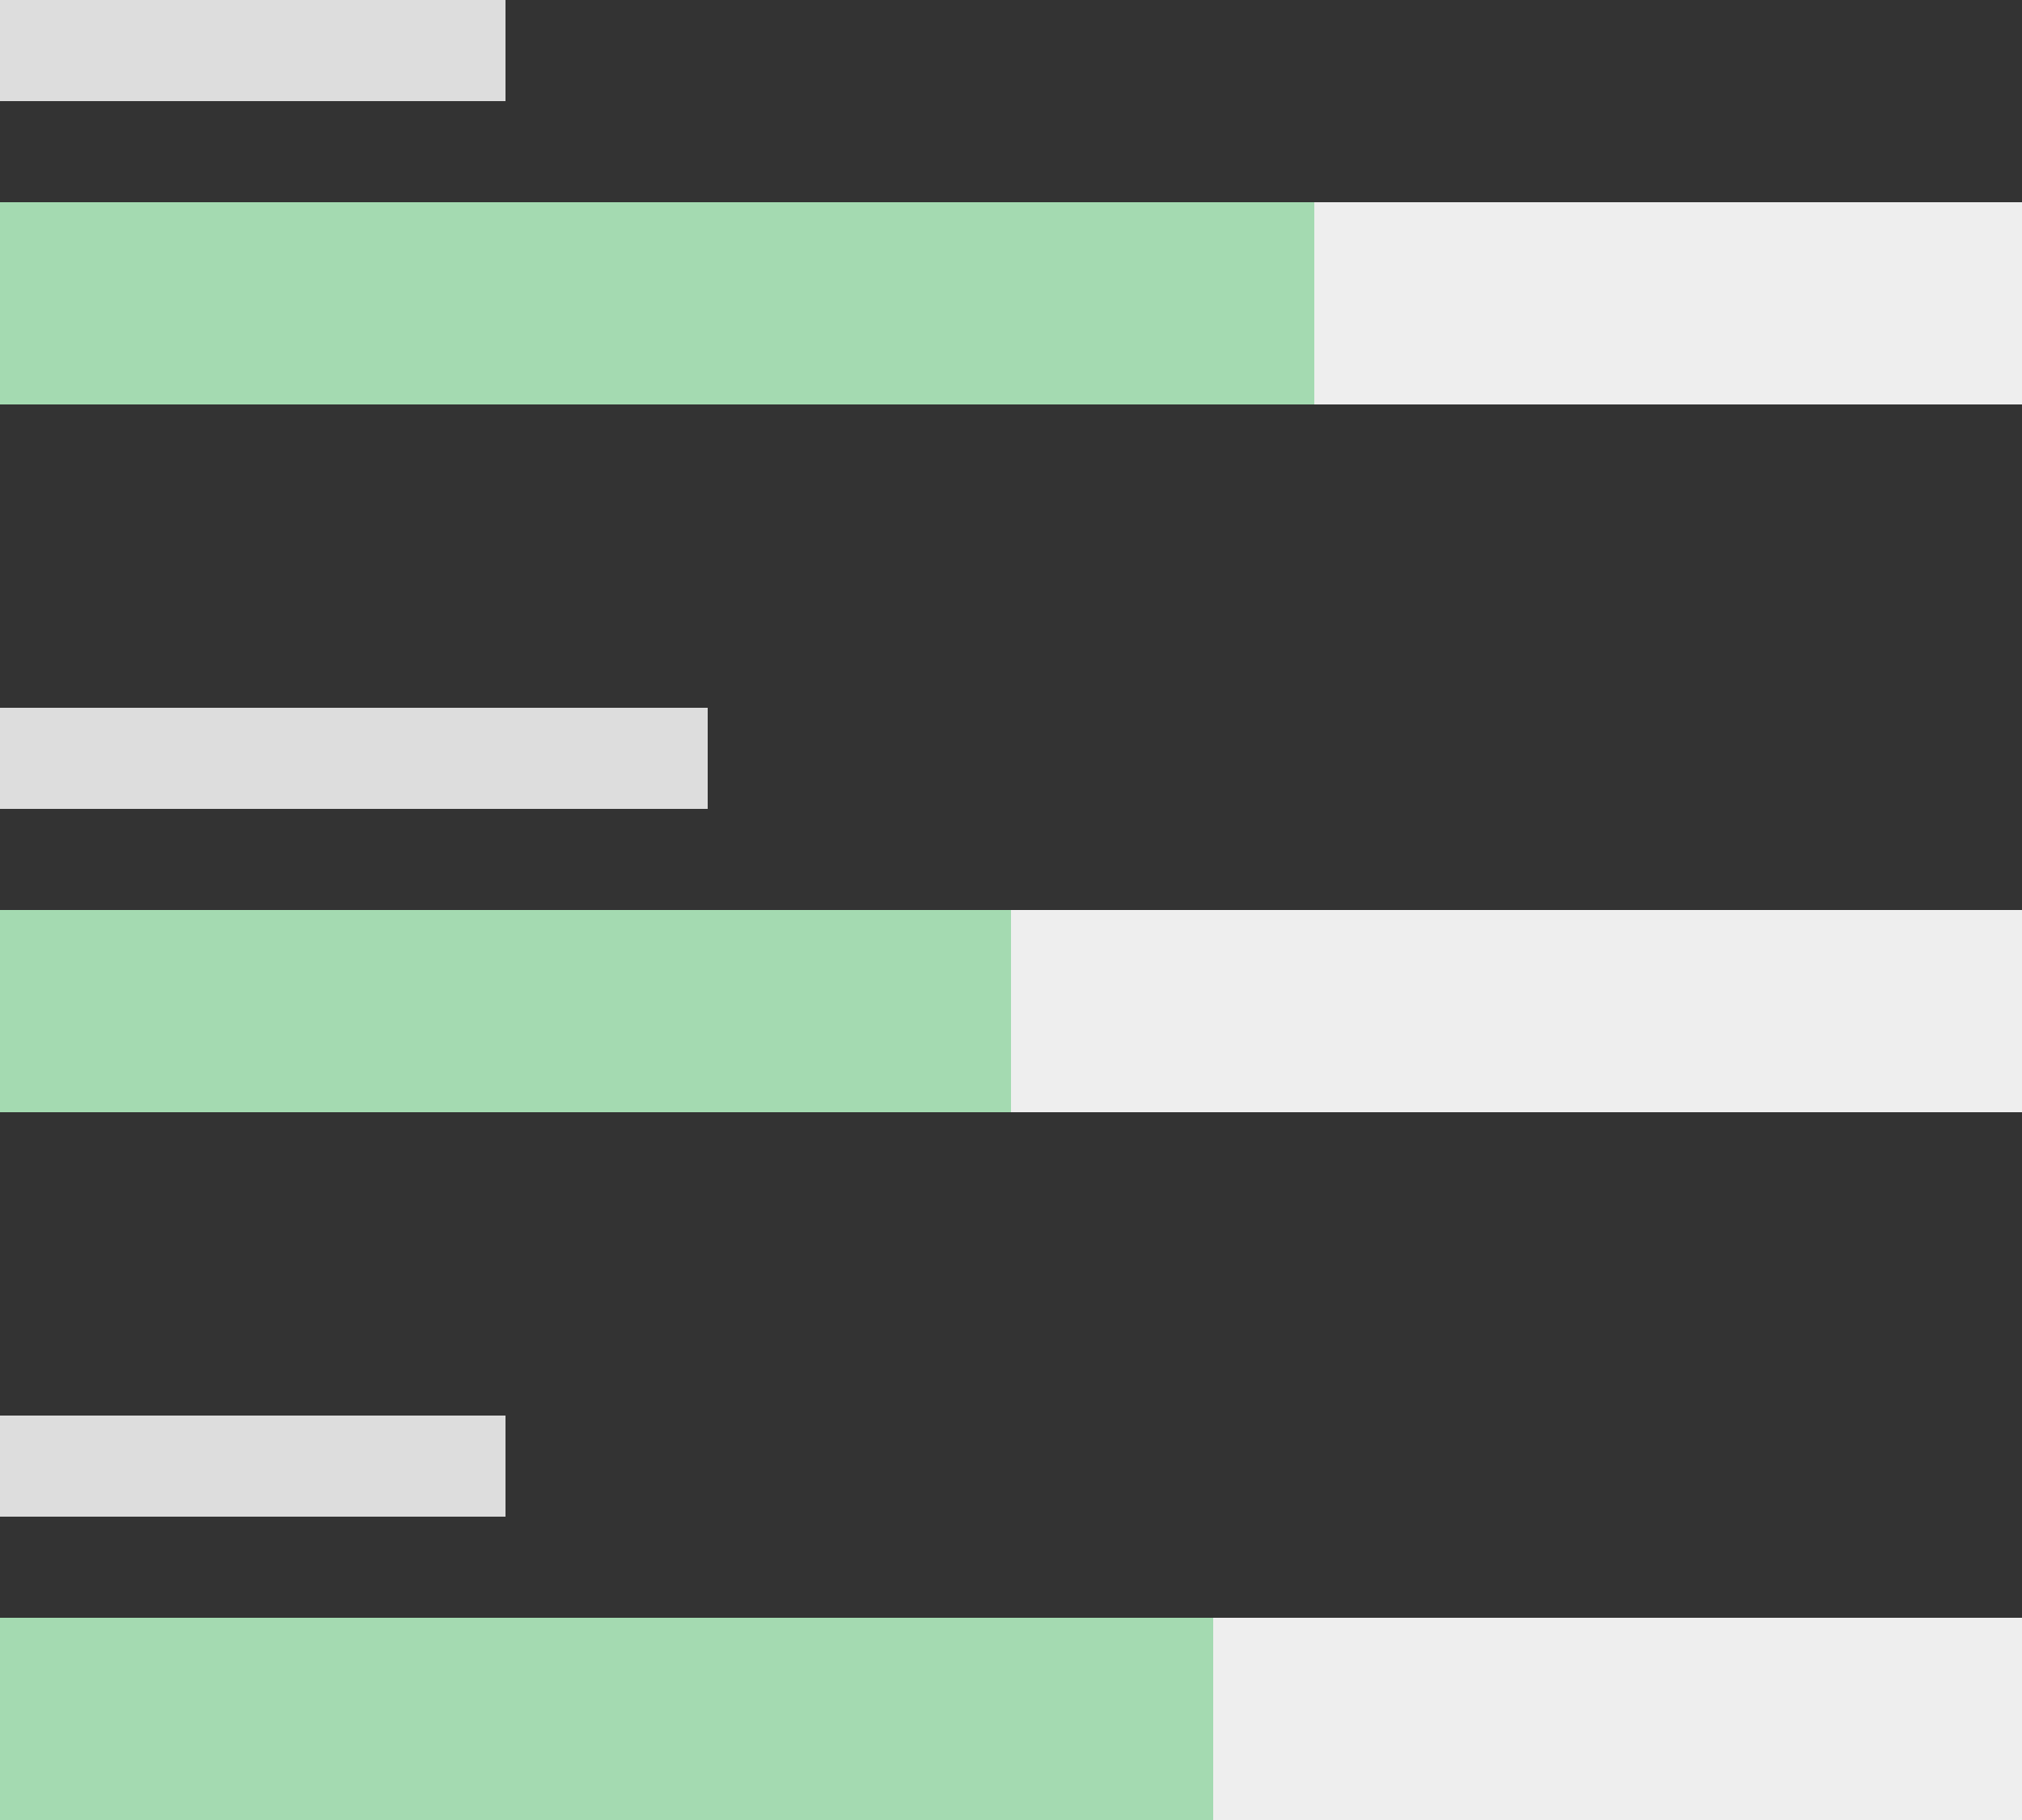 <?xml version="1.0" encoding="UTF-8" standalone="no"?>
<svg width="20px" height="18px" viewBox="0 0 20 18" version="1.1" xmlns="http://www.w3.org/2000/svg" xmlns:xlink="http://www.w3.org/1999/xlink">
    <rect x="0" y="0" width="20" height="18" fill="#333333" stroke="none"/>
    <!-- Generator: Sketch 3.8.1 (29687) - http://www.bohemiancoding.com/sketch -->
    <title>Group</title>
    <desc>Created with Sketch.</desc>
    <defs></defs>
    <g id="Symbols" stroke="none" stroke-width="1" fill="none" fill-rule="evenodd">
        <g id="Connectors-/-Widgets-/-Category" transform="translate(-156, -11)">
            <g id="Category" transform="translate(144, 0)">
                <g id="Illus-/-Widget-/-Category" transform="translate(12, 11)">
                    <g id="Icon">
                        <g>
                            <g id="Group">
                                <rect id="Bar" fill="#A4DAB1" x="0" y="2" width="13" height="2"></rect>
                                <rect id="Bar" fill="#A4DAB1" x="0" y="9" width="10" height="2"></rect>
                                <rect id="Bar" fill="#A4DAB1" x="0" y="16" width="12" height="2"></rect>
                                <rect id="Bar" fill="#DDDDDD" x="0" y="7" width="7" height="1"></rect>
                                <rect id="Bar" fill="#DDDDDD" x="0" y="14" width="5" height="1"></rect>
                                <rect id="Bar" fill="#EEEEEE" x="13" y="2" width="7" height="2"></rect>
                                <rect id="Bar" fill="#EEEEEE" x="10" y="9" width="10" height="2"></rect>
                                <rect id="Bar" fill="#EEEEEE" x="12" y="16" width="8" height="2"></rect>
                                <rect id="Bar" fill="#DDDDDD" x="0" y="0" width="5" height="1"></rect>
                            </g>
                        </g>
                    </g>
                </g>
            </g>
        </g>
    </g>
</svg>